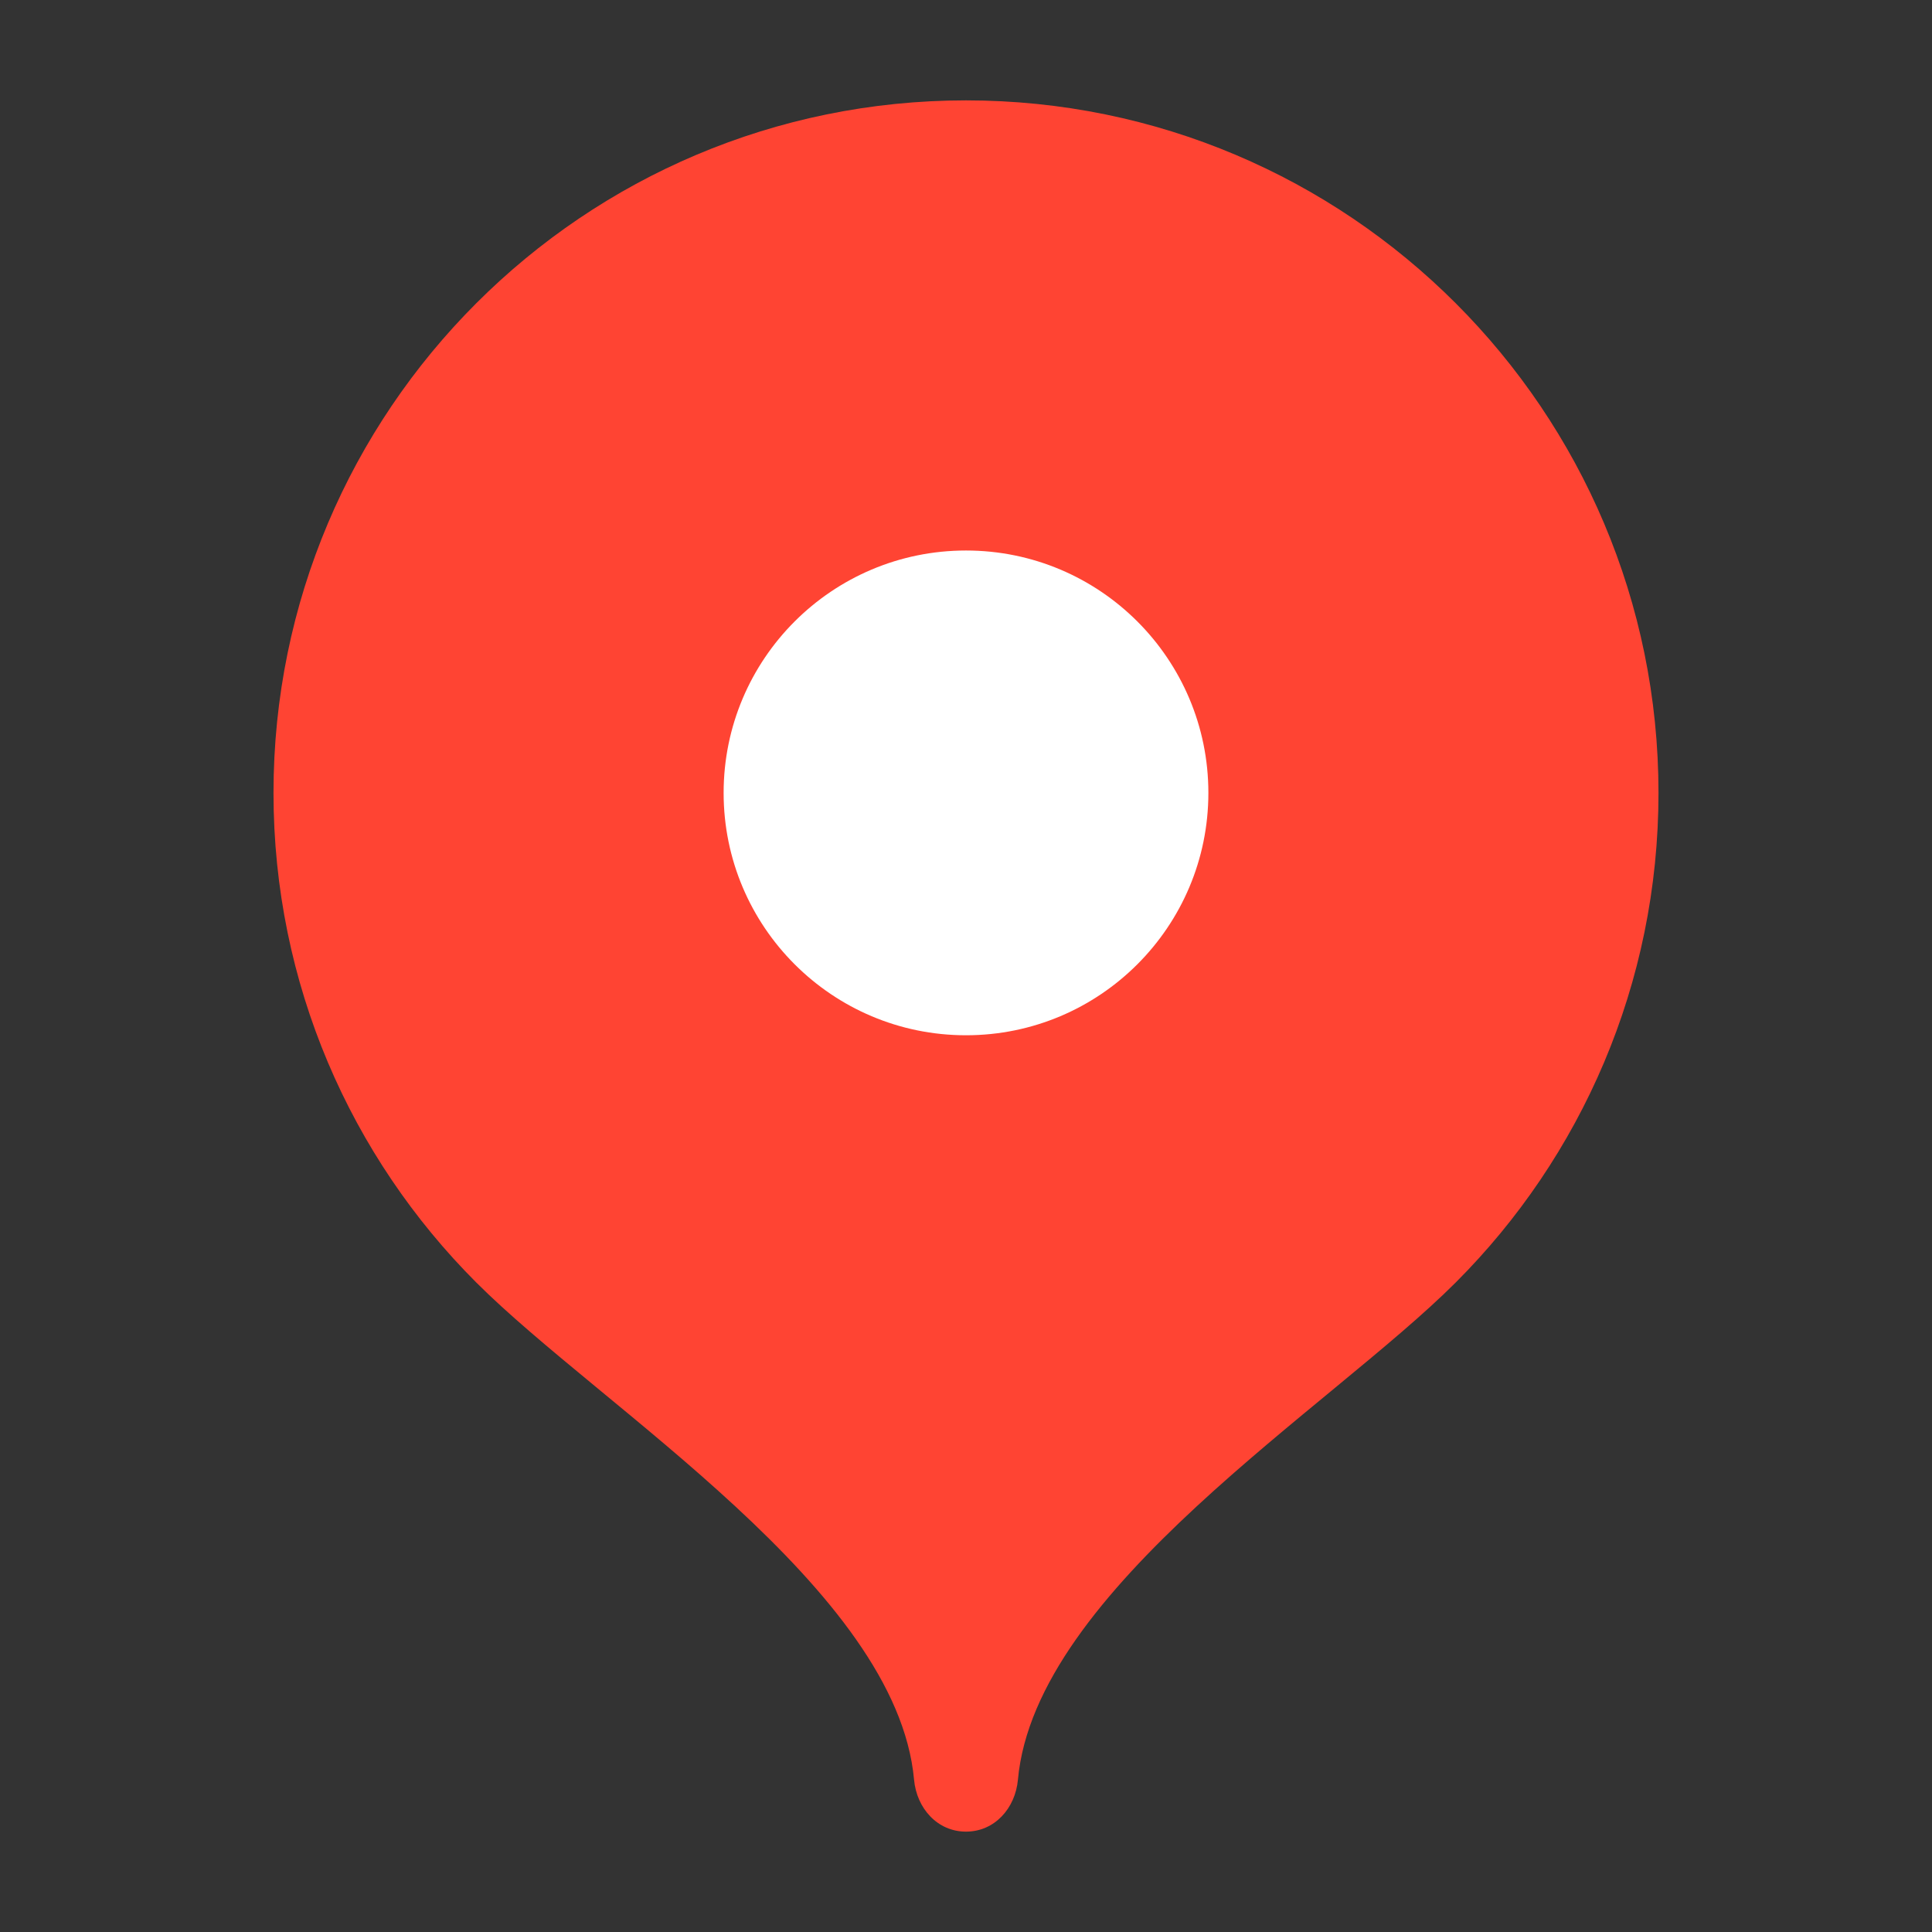 <?xml version="1.0" encoding="iso-8859-1"?>
<svg version="1.1" id="Layer_1" xmlns="http://www.w3.org/2000/svg" x="0px" y="0px"
	 viewBox="0 0 500 500" style="enable-background:new 0 0 500 500;" xml:space="preserve">
<rect x="0" y="0" width="500" height="500" fill="#333333" stroke="none"/>
<g>
</g>
	<g>
	<path style="fill:#FF4433;" d="M250,25.977c-98.983,0-179.219,80.236-179.219,179.219c0,49.473,20.046,94.269,52.466,126.699
		c32.43,32.448,108.831,79.403,113.311,128.688c0.672,7.39,6.022,13.441,13.441,13.441c7.42,0,12.77-6.052,13.441-13.441
		c4.48-49.285,80.881-96.24,113.311-128.688c32.421-32.43,52.466-77.225,52.466-126.699C429.219,106.213,348.983,25.977,250,25.977z
		"/>
		<path style="fill:#FFFFFF;" d="M250.001,267.926c34.643,0,62.726-28.084,62.726-62.727c0-34.643-28.083-62.727-62.726-62.727
		c-34.643,0-62.727,28.084-62.727,62.727C187.274,239.842,215.358,267.926,250.001,267.926z"/>
</g>
</svg>
